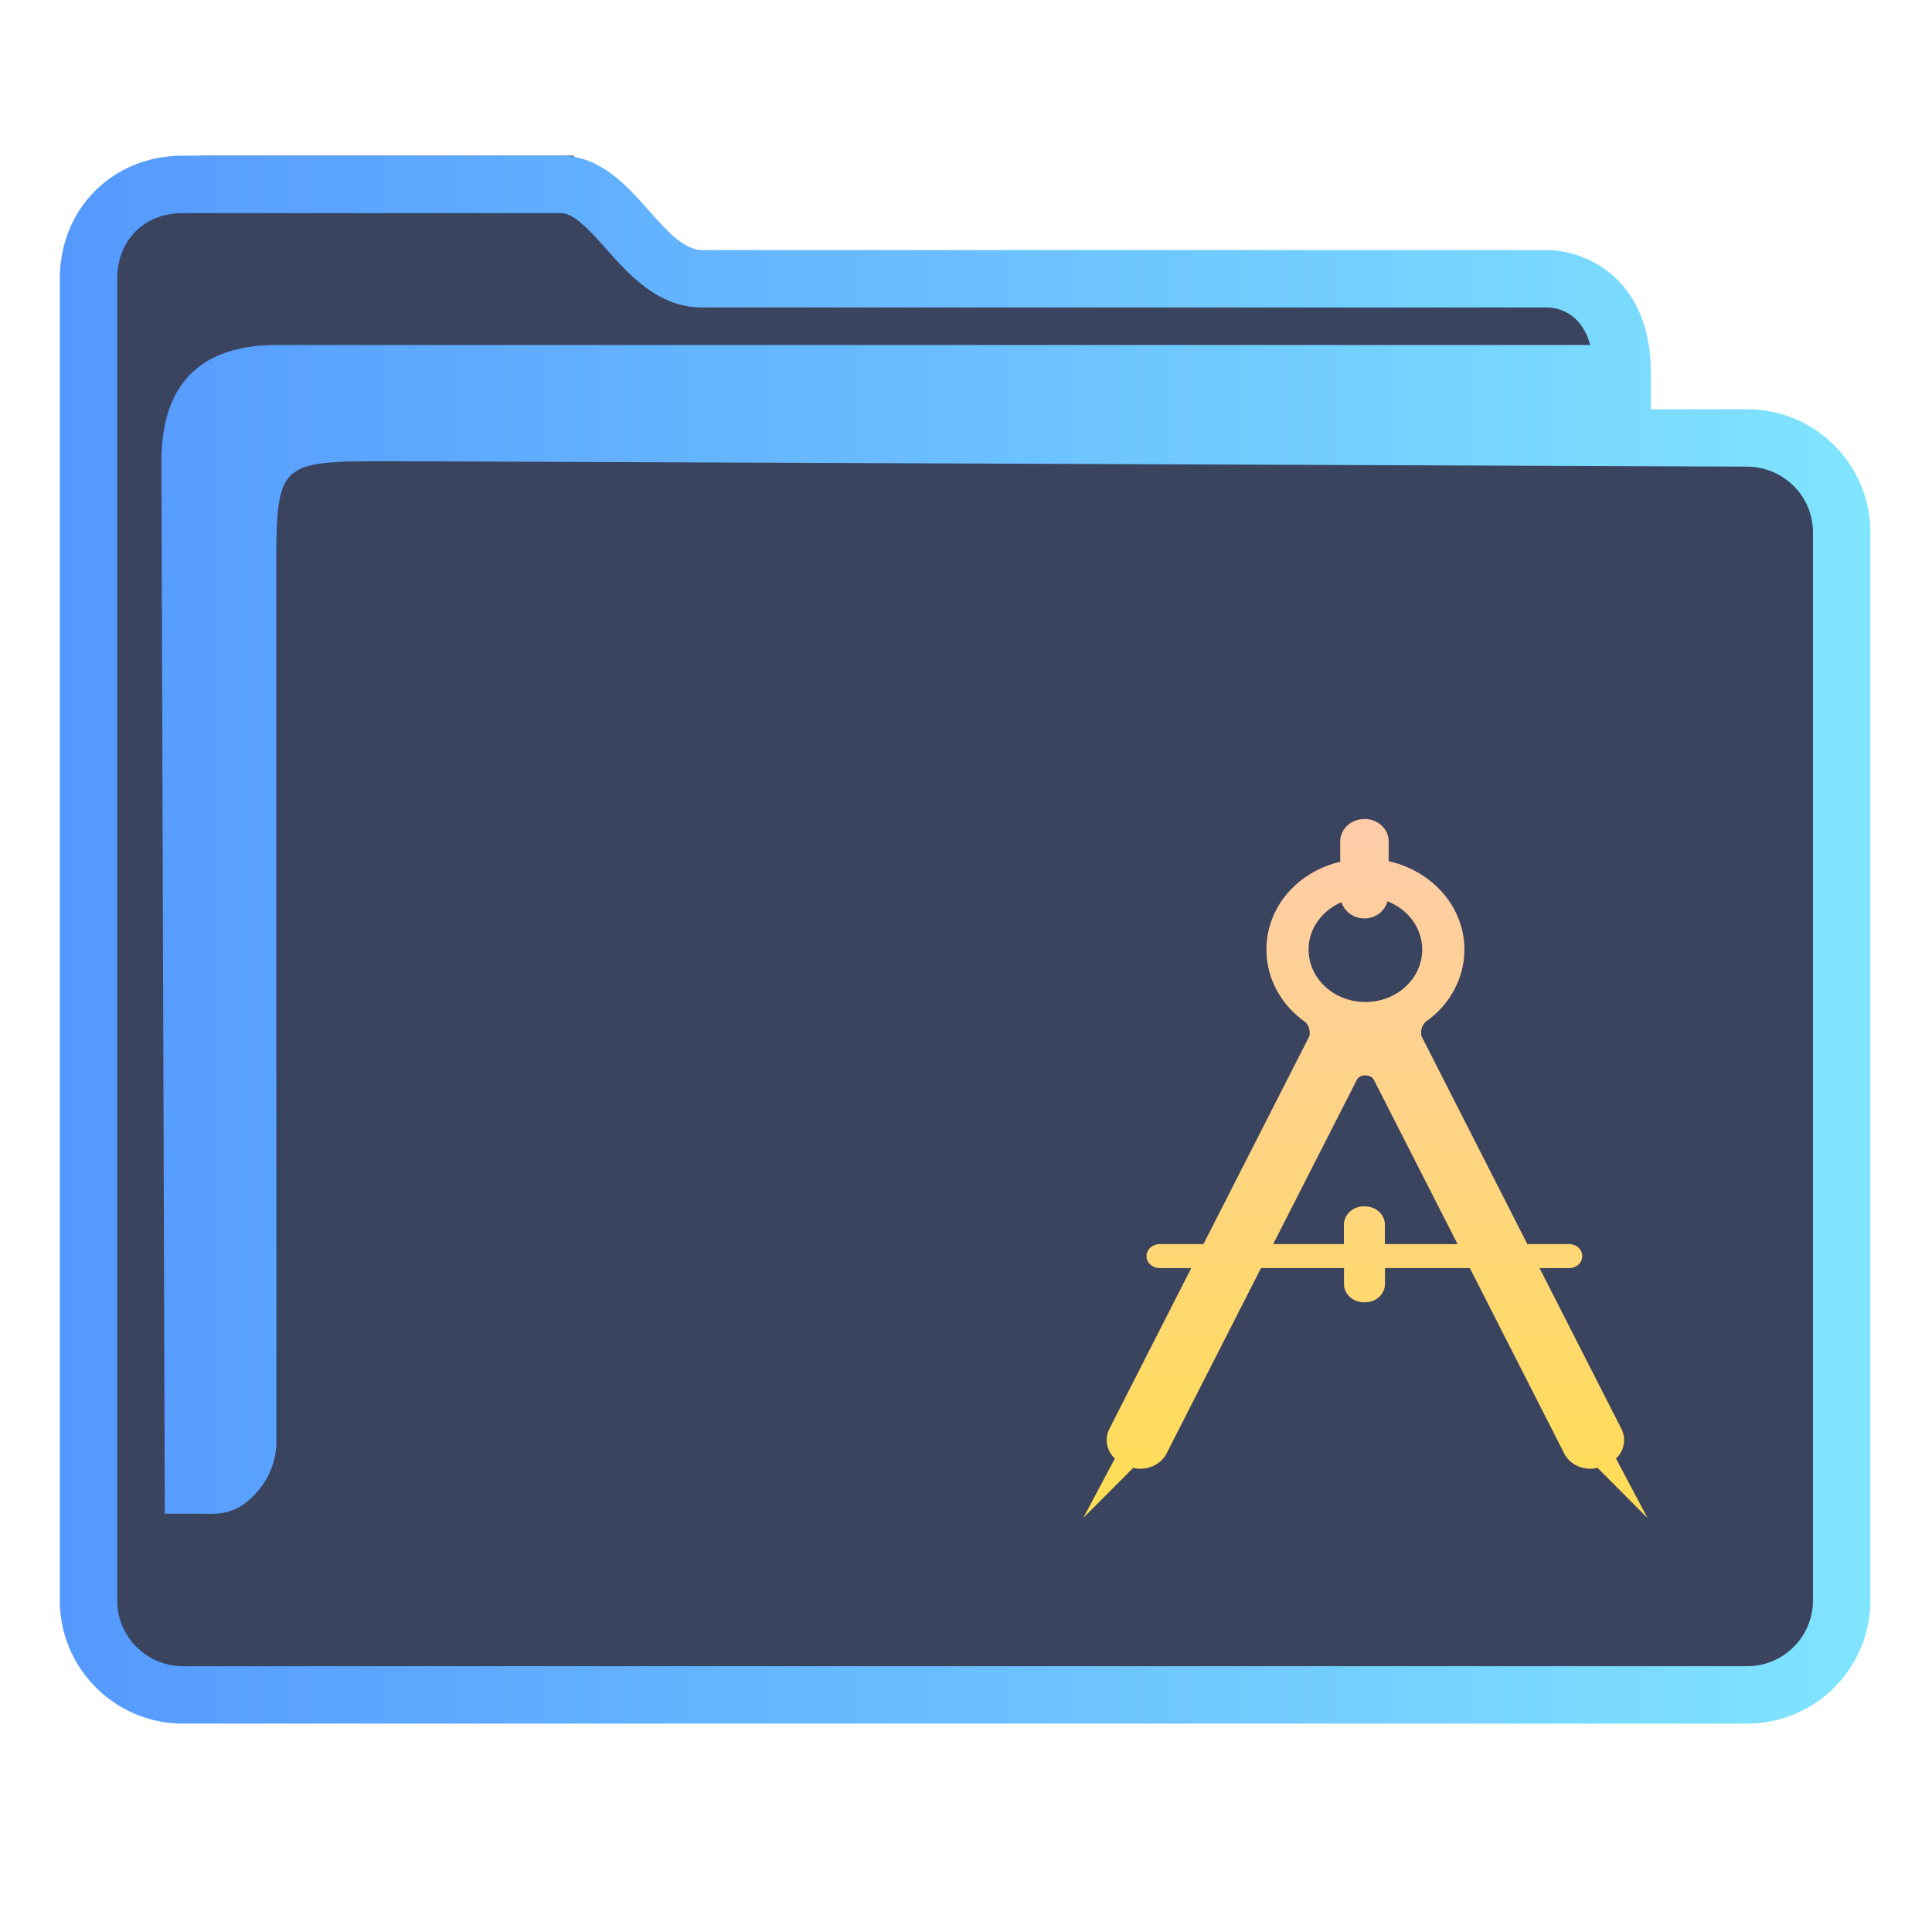 <?xml version="1.0" encoding="UTF-8" standalone="no"?>
<svg
   width="32"
   version="1.1"
   height="32"
   viewBox="0 0 32 32"
   id="svg15"
   sodipodi:docname="folder-design.svg"
   inkscape:version="1.1.2 (0a00cf5339, 2022-02-04)"
   xmlns:inkscape="http://www.inkscape.org/namespaces/inkscape"
   xmlns:sodipodi="http://sodipodi.sourceforge.net/DTD/sodipodi-0.dtd"
   xmlns:xlink="http://www.w3.org/1999/xlink"
   xmlns="http://www.w3.org/2000/svg"
   xmlns:svg="http://www.w3.org/2000/svg"
   xmlns:rdf="http://www.w3.org/1999/02/22-rdf-syntax-ns#"
   xmlns:cc="http://creativecommons.org/ns#"
   xmlns:dc="http://purl.org/dc/elements/1.1/">
  <sodipodi:namedview
     pagecolor="#ffffff"
     bordercolor="#666666"
     borderopacity="1"
     objecttolerance="10"
     gridtolerance="10"
     guidetolerance="10"
     inkscape:pageopacity="0"
     inkscape:pageshadow="2"
     inkscape:window-width="1920"
     inkscape:window-height="1007"
     id="namedview17"
     showgrid="true"
     inkscape:zoom="9.8125"
     inkscape:cx="-18.191083"
     inkscape:cy="18.140127"
     inkscape:window-x="0"
     inkscape:window-y="0"
     inkscape:window-maximized="1"
     inkscape:current-layer="g4"
     inkscape:pagecheckerboard="0">
    <inkscape:grid
       type="xygrid"
       id="grid862" />
  </sodipodi:namedview>
  <defs
     id="defs5455">
    <linearGradient
       inkscape:collect="always"
       xlink:href="#linearGradient2669"
       id="linearGradient2671"
       x1="386.571"
       y1="515.798"
       x2="446.721"
       y2="515.798"
       gradientUnits="userSpaceOnUse"
       gradientTransform="matrix(1.385,0,0,1.346,-463.852,330.124)" />
    <linearGradient
       inkscape:collect="always"
       id="linearGradient2669">
      <stop
         style="stop-color:#5599ff;stop-opacity:1;"
         offset="0"
         id="stop2665" />
      <stop
         style="stop-color:#80e5ff;stop-opacity:1"
         offset="1"
         id="stop2667" />
    </linearGradient>
    <linearGradient
       inkscape:collect="always"
       xlink:href="#linearGradient975-3"
       id="linearGradient1157"
       gradientUnits="userSpaceOnUse"
       gradientTransform="matrix(1.385,0,0,1.346,-463.862,331.471)"
       x1="429.92"
       y1="510.798"
       x2="429.571"
       y2="533.798" />
    <linearGradient
       inkscape:collect="always"
       id="linearGradient975-3">
      <stop
         style="stop-color:#263740;stop-opacity:1"
         offset="0"
         id="stop971-6" />
      <stop
         style="stop-color:#263740;stop-opacity:1"
         offset="0"
         id="stop1397-7" />
      <stop
         style="stop-color:#ffccaa;stop-opacity:1"
         offset="0"
         id="stop1527-5" />
      <stop
         style="stop-color:#ffdd55;stop-opacity:1"
         offset="1"
         id="stop973-3" />
    </linearGradient>
  </defs>
  <g
     inkscape:label="Capa 1"
     inkscape:groupmode="layer"
     id="layer1"
     transform="translate(-384.571,-515.798)">
    <g
       transform="matrix(0.36,0,0,0.371,359.819,151.282)"
       id="g4">
      <path
         inkscape:connector-curvature="0"
         id="fill"
         d="m 72.893,993.511 v 60.577 c 0.151,2.034 1.385,4.038 5.41,4.038 h 69.001 c 4.528,0 6.071,-0.672 5.913,-5.385 v -48.462 c -1.385,-2.692 -11.079,0 -11.079,-8.077 -16.619,-1.346 -47.086,1.346 -46.988,-6.731 H 78.429 c -2.766,0 -5.536,1.346 -5.536,4.038 z"
         style="color:#1e92ff;fill:#3b445f;fill-opacity:1;fill-rule:nonzero;stroke:none;stroke-width:14.352"
         class="ColorScheme-ButtonFocus"
         sodipodi:nodetypes="cccccccccc" />
      <path
         d="m 149.143,1000.794 h -4.431 v -1.59 c 0,-2.761 -1.247,-4.122 -2.292,-4.778 -1.122,-0.703 -2.223,-0.739 -2.433,-0.739 h -38.927 c -0.834,0 -1.617,-0.854 -2.446,-1.759 -1.056,-1.152 -2.252,-2.456 -4.068,-2.456 H 77.173 c -3.23,0 -5.666,2.363 -5.666,5.497 v 59.007 c 0,3.031 2.542,5.497 5.666,5.497 h 71.97 c 3.124,0 5.666,-2.466 5.666,-5.497 v -47.686 c 0,-3.031 -2.542,-5.497 -5.666,-5.497 z m 3.025,53.182 c 0,1.618 -1.357,2.934 -3.025,2.934 H 77.173 c -1.668,0 -3.025,-1.316 -3.025,-2.934 v -59.007 c 0,-1.727 1.244,-2.934 3.025,-2.934 h 17.372 c 0.631,0 1.343,0.776 2.095,1.597 1.07,1.166 2.401,2.618 4.419,2.618 h 38.911 c 0.399,0.011 1.53,0.179 1.946,1.673 h -60.605 c -3.367,0.067 -5.128,1.776 -5.128,5.193 l 0.155,46.986 h 1.606 c 0,0 -0.333,0 0.001,0 0.519,0 1.339,0.099 2.105,-0.483 1.376,-1.047 1.434,-2.405 1.422,-2.776 l -0.007,-38.604 c 0,-5.126 0,-5.126 5.282,-5.126 l 62.396,0.242 c 1.668,0.01 3.025,1.316 3.025,2.934 v 47.686 z"
         id="path2-3-3-2-3-6-7"
         sodipodi:nodetypes="scscsscssssssssscsssssscsccccccsccccsscc"
         style="fill:url(#linearGradient2671);fill-opacity:1;stroke-width:0.867" />
      <path
         style="color:#232629;fill:url(#linearGradient1157);fill-opacity:1;stroke:none;stroke-width:1.146"
         d="m 131.531,1019.088 c -0.613,0 -1.114,0.445 -1.114,0.996 v 0.911 c -1.975,0.456 -3.395,2.03 -3.395,3.922 0,1.325 0.704,2.503 1.802,3.245 0.117,0.124 0.189,0.281 0.189,0.456 0,0.051 5e-5,0.101 -0.007,0.149 l -4.881,9.299 h -2.019 c -0.329,0 -0.6,0.239 -0.6,0.535 v 0 c 0,0.296 0.27,0.535 0.6,0.535 h 1.457 l -3.768,7.181 c -0.237,0.455 -0.119,0.982 0.253,1.322 l -1.452,2.651 2.295,-2.235 c 0.609,0.143 1.261,-0.118 1.537,-0.643 l 4.345,-8.276 h 3.818 v 0.711 c 0,0.452 0.41,0.817 0.916,0.817 h 0.05 c 0.507,0 0.919,-0.365 0.919,-0.817 v -0.711 h 3.905 l 4.342,8.276 c 0.273,0.529 0.929,0.786 1.535,0.643 l 2.295,2.235 -1.447,-2.651 c 0.368,-0.341 0.488,-0.864 0.25,-1.322 l -3.768,-7.181 h 1.367 c 0.333,0 0.6,-0.239 0.6,-0.535 0,-0.296 -0.267,-0.534 -0.6,-0.537 h -1.929 l -4.878,-9.299 c -0.007,-0.048 -0.007,-0.098 -0.007,-0.149 0,-0.172 0.071,-0.332 0.184,-0.456 1.098,-0.742 1.806,-1.921 1.806,-3.245 0,-1.918 -1.488,-3.512 -3.485,-3.944 v -0.889 c 0,-0.551 -0.496,-0.996 -1.112,-0.996 z m 1.06,3.672 c 0.94,0.355 1.599,1.186 1.599,2.156 0,1.293 -1.169,2.341 -2.614,2.341 -1.452,0 -2.614,-1.048 -2.614,-2.341 0,-0.939 0.621,-1.743 1.516,-2.116 0.133,0.415 0.543,0.726 1.053,0.726 0.523,0 0.942,-0.33 1.06,-0.766 z m -1.037,7.775 h 0.021 0.021 c 0.142,0 0.267,0.06 0.345,0.149 l 3.875,7.382 h -3.343 v -0.864 c 0,-0.455 -0.412,-0.822 -0.919,-0.822 h -0.05 c -0.507,0 -0.916,0.369 -0.916,0.822 v 0.864 h -3.256 l 3.875,-7.382 c 0.081,-0.092 0.205,-0.149 0.347,-0.149 z"
         class="ColorScheme-Text"
         id="path12-3-3" />
    </g>
  </g>
</svg>
